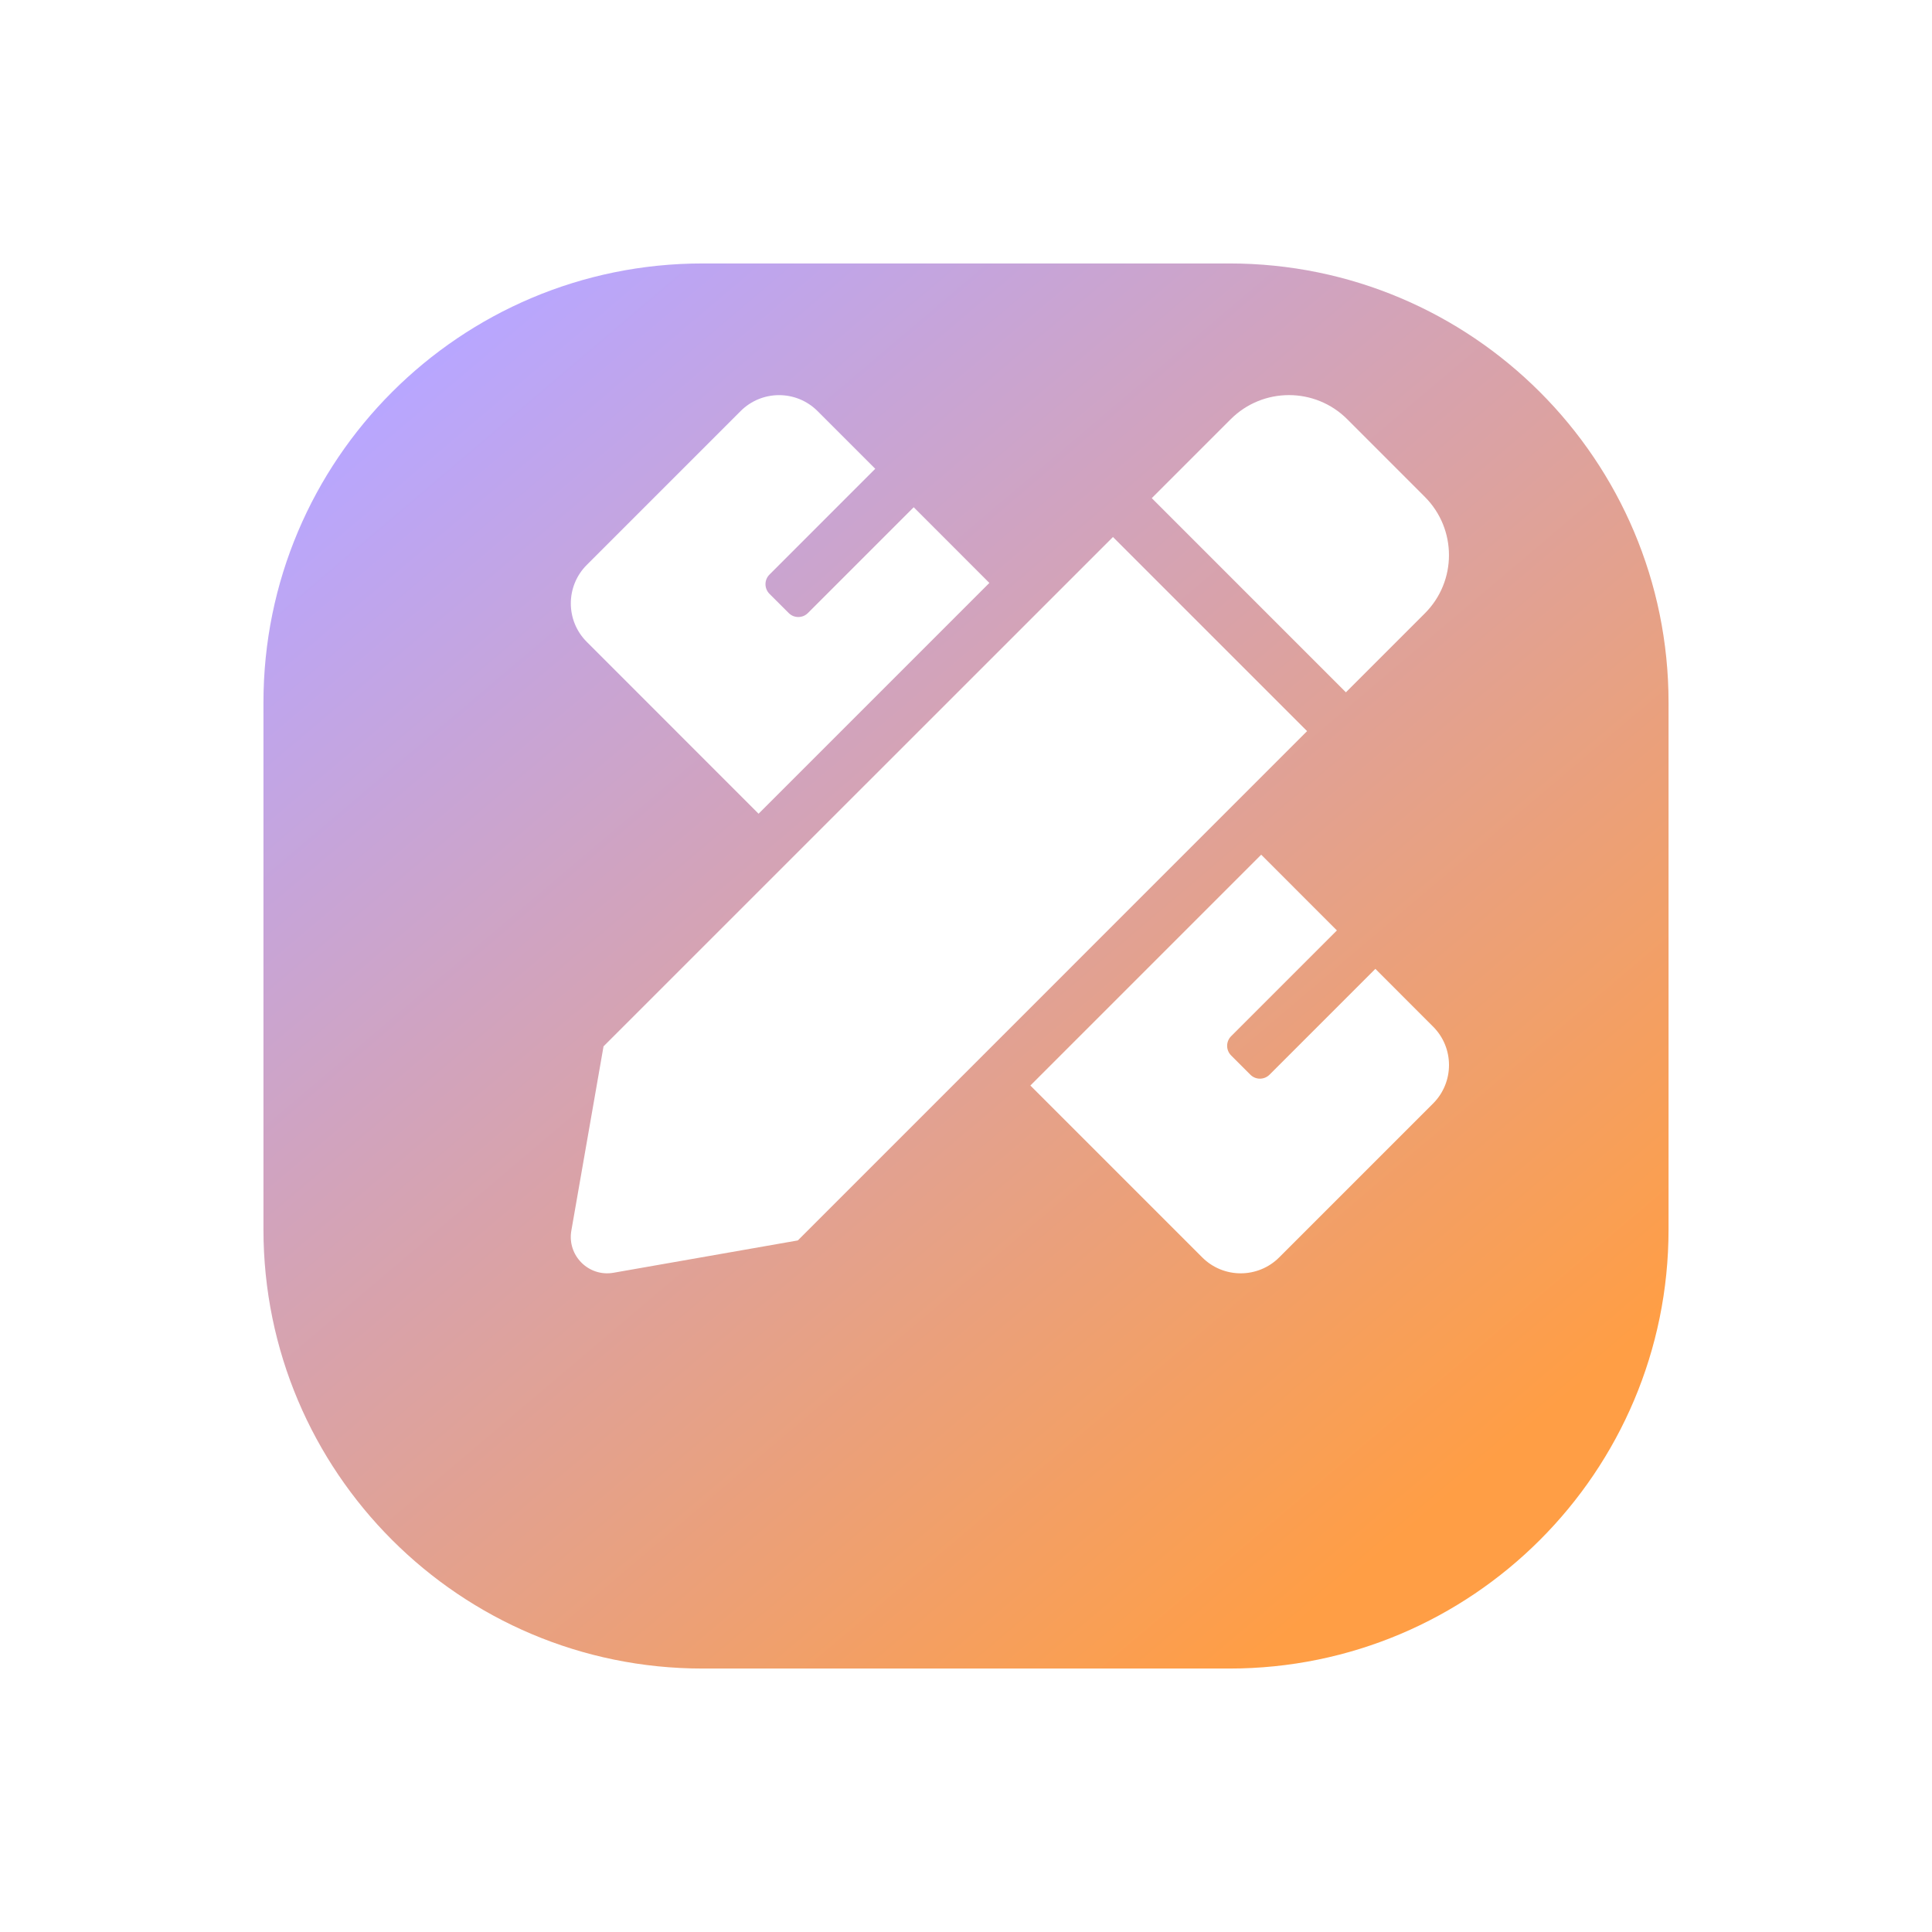 <svg width="44" height="44" viewBox="0 0 44 44" fill="none" xmlns="http://www.w3.org/2000/svg">
<g filter="url(#filter0_d)">
<path d="M29 3H17C11.477 3 7 7.477 7 13V25C7 30.523 11.477 35 17 35H29C34.523 35 39 30.523 39 25V13C39 7.477 34.523 3 29 3Z" fill="url(#paint0_linear)"/>
</g>
<g clip-path="url(#clip0)">
<path d="M17.276 18.532L22.532 13.276L20.809 11.552L18.4 13.961C18.371 13.99 18.337 14.013 18.299 14.029C18.262 14.044 18.221 14.052 18.181 14.052C18.14 14.052 18.1 14.044 18.062 14.029C18.025 14.013 17.991 13.99 17.962 13.961L17.524 13.524C17.403 13.402 17.403 13.206 17.524 13.086L19.933 10.676L18.619 9.362C18.135 8.878 17.351 8.878 16.867 9.362L13.363 12.866C12.879 13.35 12.879 14.135 13.363 14.618L17.276 18.532V18.532ZM32.45 13.969C33.183 13.236 33.182 12.049 32.45 11.316L30.683 9.548C29.95 8.815 28.761 8.815 28.028 9.548L26.231 11.345L30.652 15.767L32.45 13.969V13.969ZM25.347 12.23L13.745 23.83L13.012 28.027C12.913 28.593 13.406 29.086 13.973 28.986L18.17 28.25L29.768 16.651L25.347 12.23ZM32.637 23.38L31.323 22.065L28.913 24.475C28.792 24.596 28.596 24.596 28.476 24.475L28.038 24.037C27.917 23.916 27.917 23.72 28.038 23.599L30.447 21.19L28.723 19.465L23.466 24.722L27.38 28.636C27.864 29.12 28.648 29.12 29.133 28.636L32.637 25.132C33.121 24.648 33.121 23.863 32.637 23.38Z" fill="white"/>
</g>
<defs>
<filter id="filter0_d" x="0" y="0" width="44" height="44" filterUnits="userSpaceOnUse" color-interpolation-filters="sRGB">
<feFlood flood-opacity="0" result="BackgroundImageFix"/>
<feColorMatrix in="SourceAlpha" type="matrix" values="0 0 0 0 0 0 0 0 0 0 0 0 0 0 0 0 0 0 127 0"/>
<feOffset dx="-1" dy="3"/>
<feGaussianBlur stdDeviation="3"/>
<feColorMatrix type="matrix" values="0 0 0 0 0.196 0 0 0 0 0.012 0 0 0 0 0.565 0 0 0 0.635 0"/>
<feBlend mode="normal" in2="BackgroundImageFix" result="effect1_dropShadow"/>
<feBlend mode="normal" in="SourceGraphic" in2="effect1_dropShadow" result="shape"/>
</filter>
<linearGradient id="paint0_linear" x1="33.848" y1="31.224" x2="11.384" y2="4.728" gradientUnits="userSpaceOnUse">
<stop stop-color="#FF9E45"/>
<stop offset="1" stop-color="#B8A6FF"/>
</linearGradient>
<clipPath id="clip0">
<rect width="20" height="20" fill="white" transform="translate(13 9)"/>
</clipPath>
</defs>
</svg>
